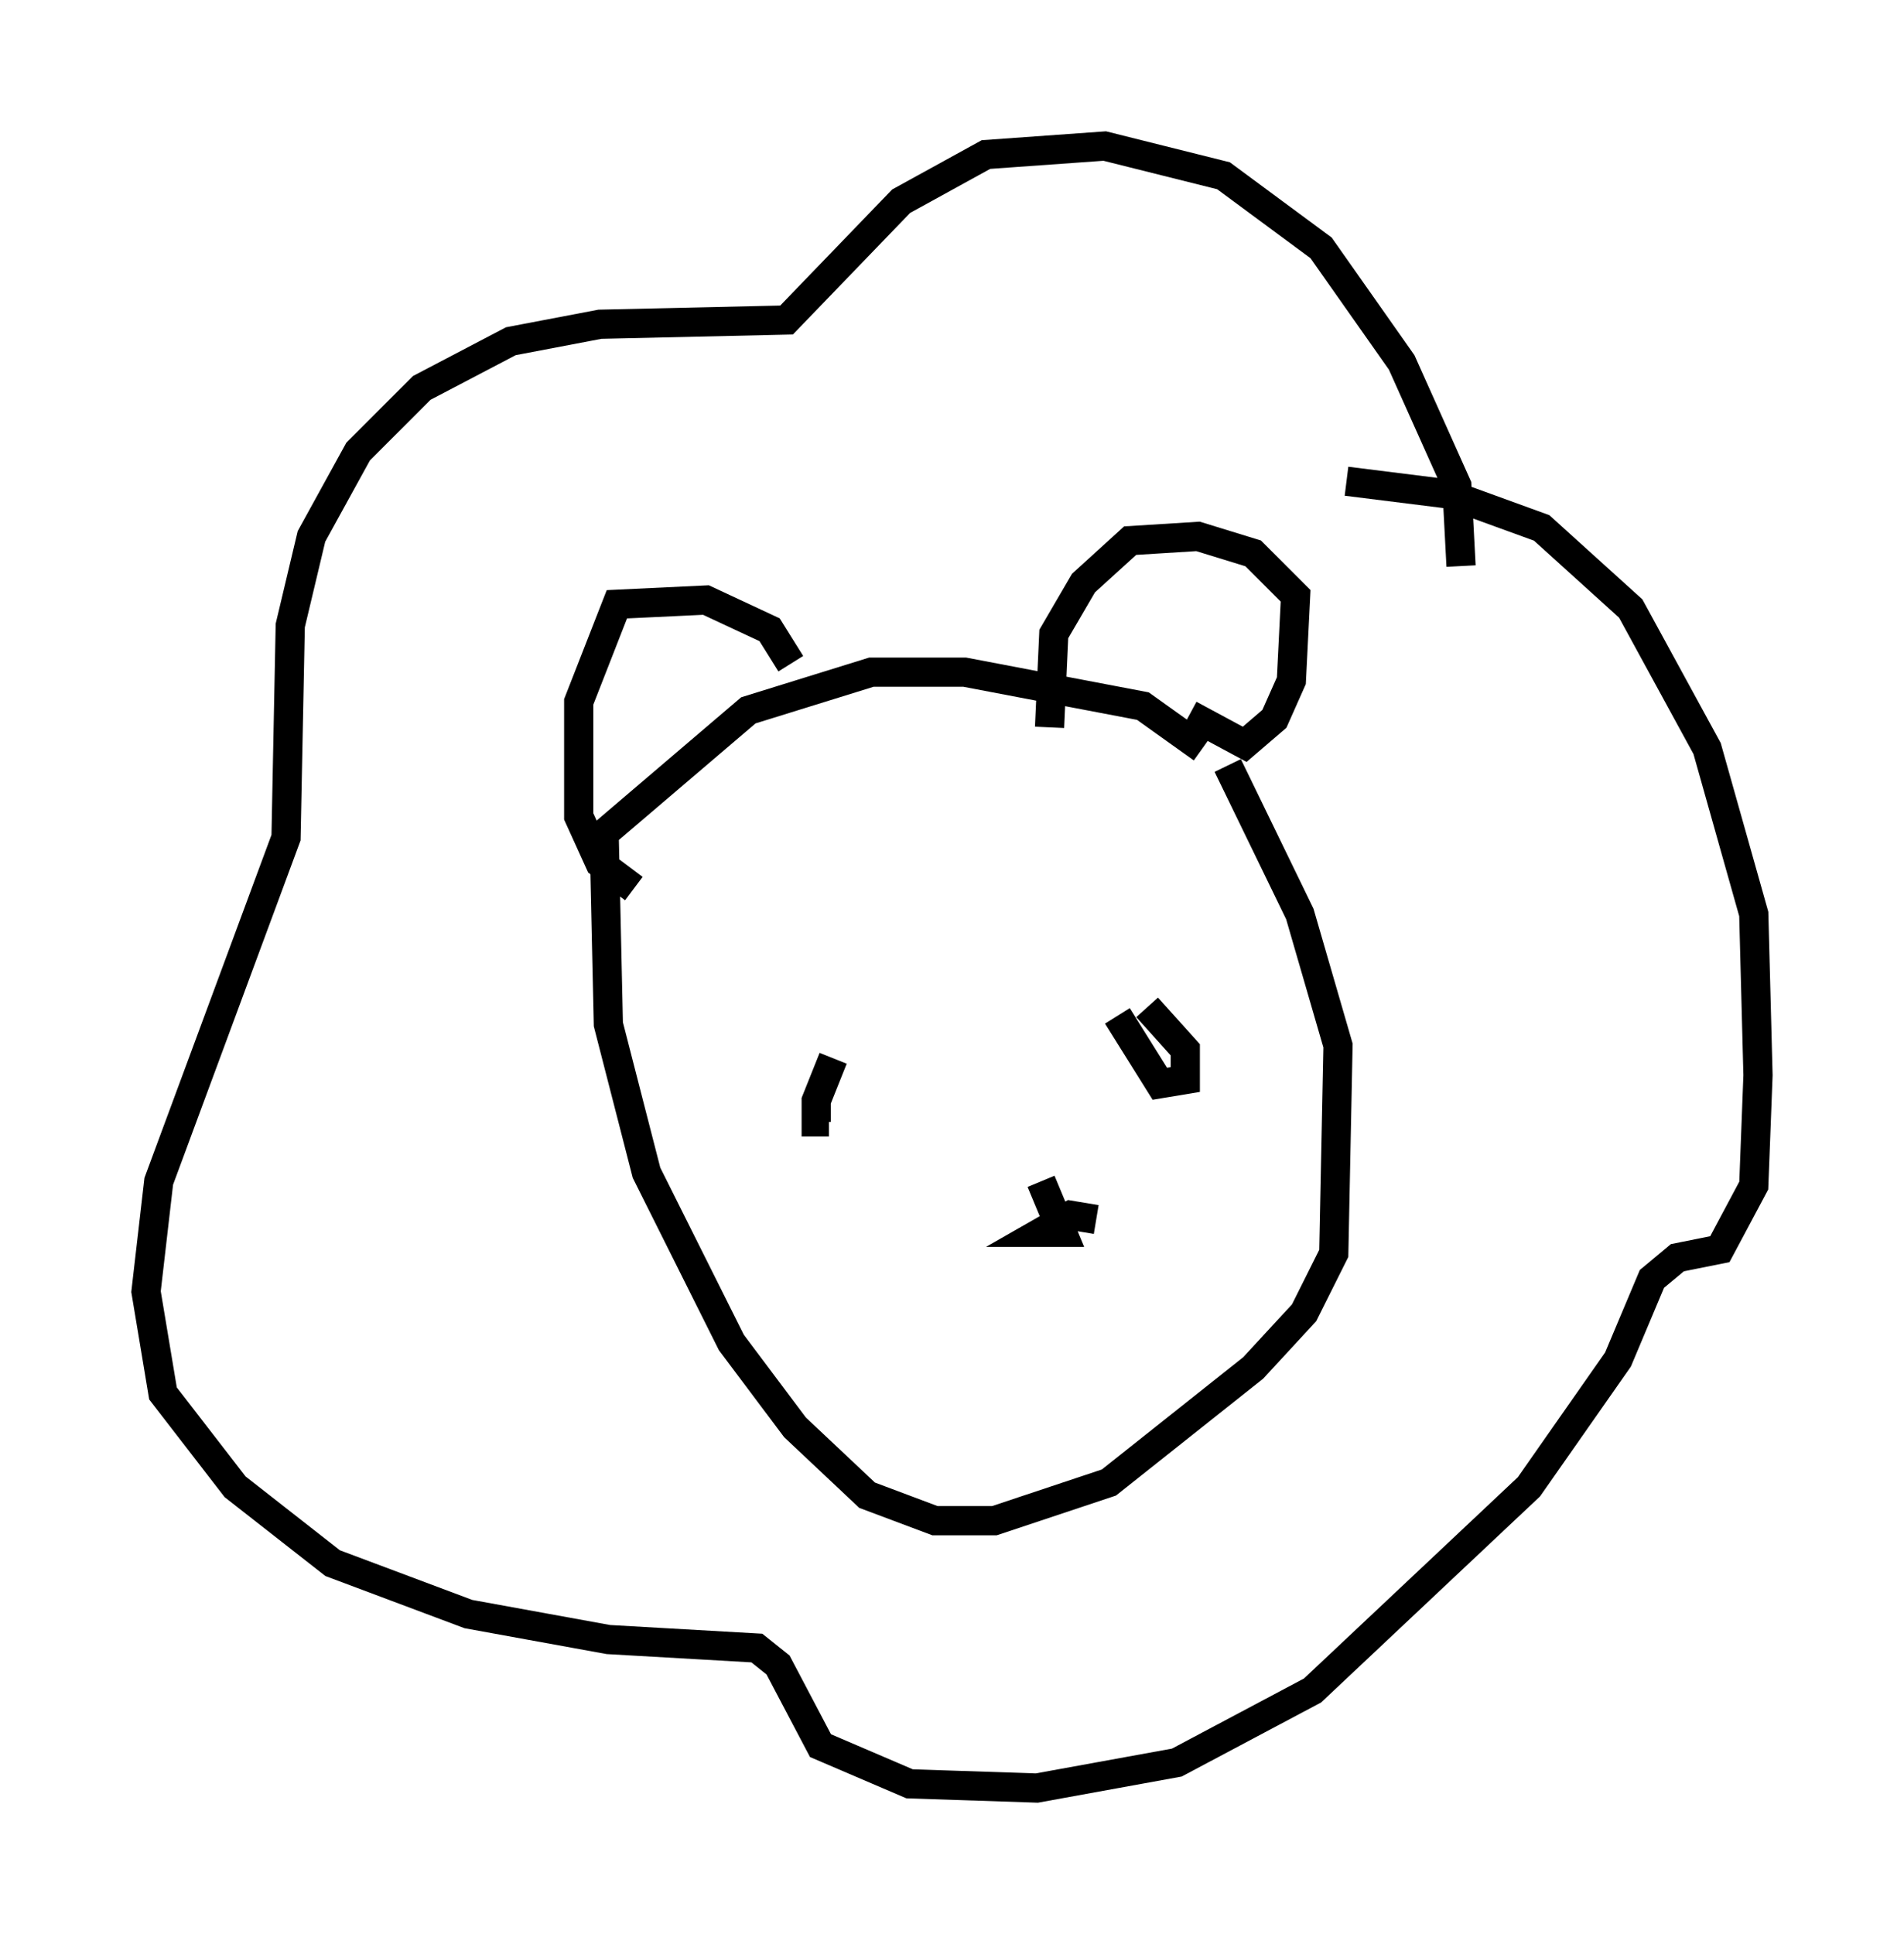 <?xml version="1.0" encoding="utf-8" ?>
<svg baseProfile="full" height="66.212" version="1.1" width="65.195" xmlns="http://www.w3.org/2000/svg" xmlns:ev="http://www.w3.org/2001/xml-events" xmlns:xlink="http://www.w3.org/1999/xlink"><defs /><rect fill="white" height="66.212" width="65.195" x="0" y="0" /><path d="M49.302, 21.123 m0.726, -1.743 l-0.145, -2.76 -1.888, -4.212 l-2.76, -3.922 -3.341, -2.469 l-4.067, -1.017 -4.067, 0.291 l-2.905, 1.598 -3.922, 4.067 l-6.391, 0.145 -3.05, 0.581 l-3.05, 1.598 -2.179, 2.179 l-1.598, 2.905 -0.726, 3.05 l-0.145, 7.263 -4.358, 11.765 l-0.436, 3.777 0.581, 3.486 l2.469, 3.196 3.341, 2.615 l4.648, 1.743 4.793, 0.872 l5.084, 0.291 0.726, 0.581 l1.453, 2.76 3.05, 1.307 l4.358, 0.145 4.793, -0.872 l4.648, -2.469 7.408, -6.972 l3.05, -4.358 1.162, -2.76 l0.872, -0.726 1.453, -0.291 l1.162, -2.179 0.145, -3.777 l-0.145, -5.52 -1.598, -5.665 l-2.615, -4.793 -3.05, -2.76 l-3.196, -1.162 -3.486, -0.436 m-4.067, 9.732 l2.469, 5.084 1.307, 4.503 l-0.145, 7.117 -1.017, 2.034 l-1.743, 1.888 -4.939, 3.922 l-3.922, 1.307 -2.034, 0.0 l-2.324, -0.872 -2.469, -2.324 l-2.179, -2.905 -2.905, -5.81 l-1.307, -5.084 -0.145, -6.536 l4.939, -4.212 4.212, -1.307 l3.196, 0.0 6.101, 1.162 l2.034, 1.453 m-0.436, -1.162 l1.888, 1.017 1.017, -0.872 l0.581, -1.307 0.145, -2.905 l-1.453, -1.453 -1.888, -0.581 l-2.324, 0.145 -1.598, 1.453 l-1.017, 1.743 -0.145, 3.196 m-8.86, -2.179 l-0.726, -1.162 -2.179, -1.017 l-3.05, 0.145 -1.307, 3.341 l0.0, 3.922 0.726, 1.598 l1.162, 0.872 m17.575, 4.067 l1.307, 1.453 0.0, 1.017 l-0.872, 0.145 -1.453, -2.324 m-9.151, 5.374 l0.0, 0.0 m-0.581, -3.922 l-0.581, 1.453 0.0, 0.726 l0.436, 0.0 m7.263, 2.034 l0.726, 1.743 -0.726, 0.0 l1.017, -0.581 0.872, 0.145 " fill="none" stroke="black" stroke-width="1" /></svg>
